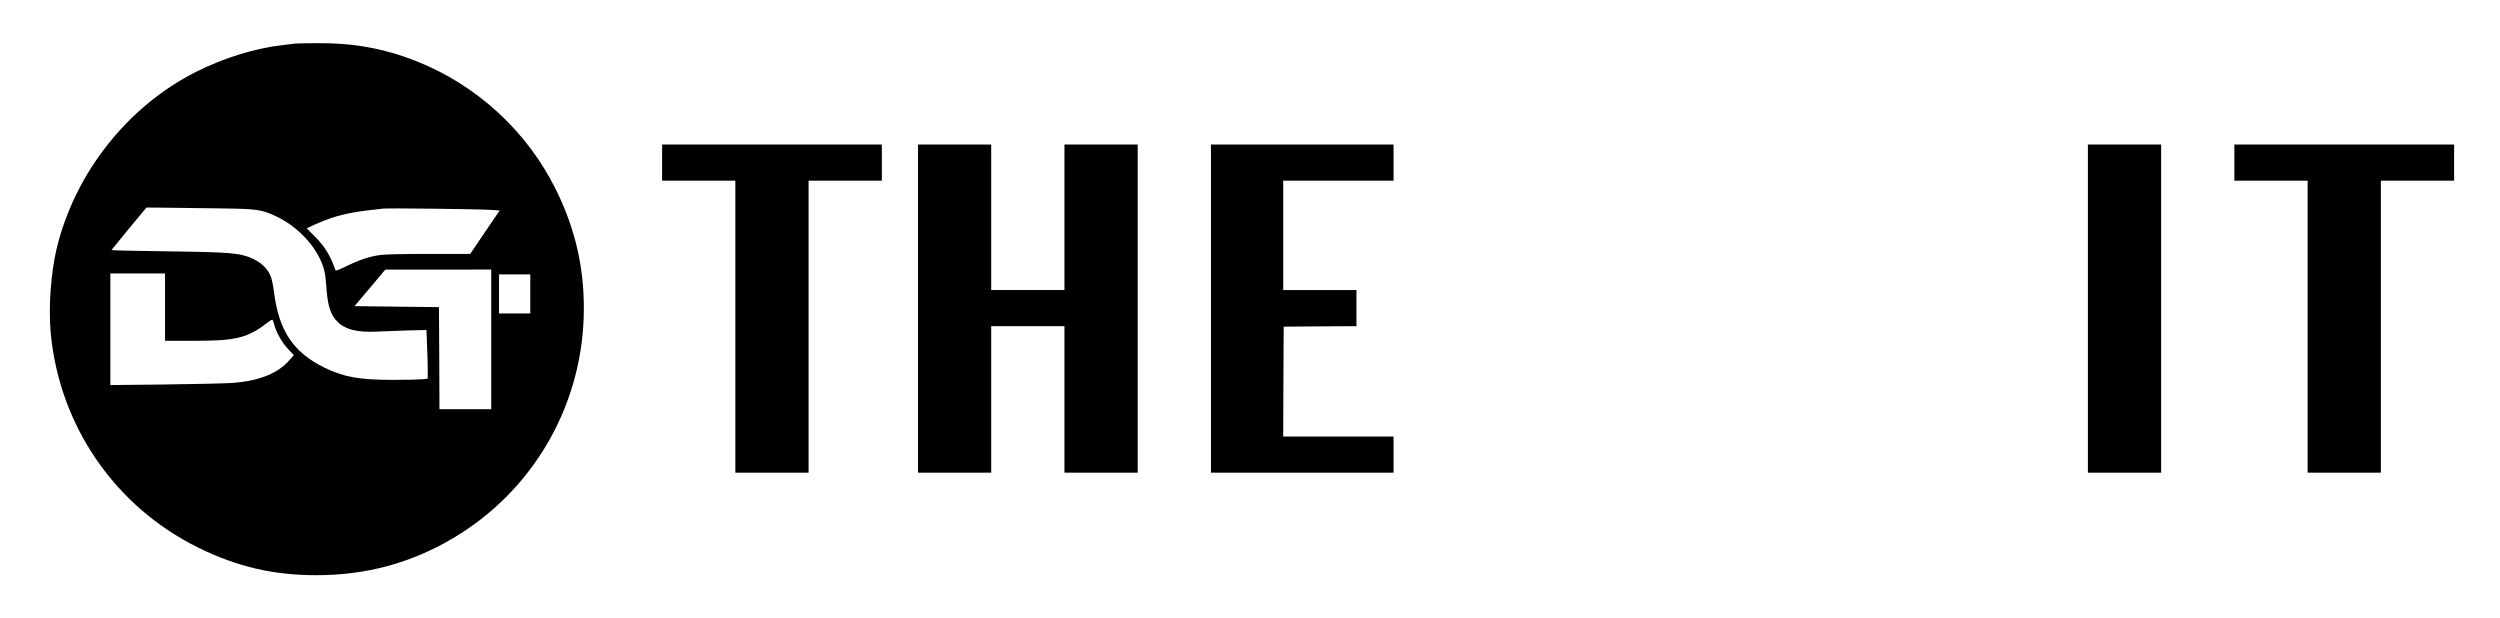 <svg version="1.0" xmlns="http://www.w3.org/2000/svg"
 width="2560pt" height="633pt" viewBox="0 0 2560 633"
 preserveAspectRatio="xMidYMid meet">

<g transform="translate(0,633) scale(0.1,-0.1)"
fill="#000000" stroke="none">
<path d="M3025 5884 c-16 -2 -73 -9 -125 -15 -289 -33 -600 -129 -891 -274
-704 -354 -1245 -1040 -1430 -1815 -58 -247 -84 -601 -60 -855 87 -953 659
-1785 1516 -2205 395 -194 765 -280 1205 -280 509 0 968 124 1398 378 806 477
1308 1326 1339 2262 15 466 -76 887 -284 1308 -297 600 -813 1074 -1438 1319
-322 127 -641 184 -1005 181 -107 0 -208 -3 -225 -4z m-765 -1688 c373 -5 415
-11 563 -79 220 -102 411 -303 483 -508 20 -56 28 -107 35 -209 14 -202 42
-292 116 -366 76 -77 202 -109 388 -100 60 3 203 8 316 12 l206 5 6 -158 c4
-87 7 -199 7 -249 l0 -91 -61 -7 c-34 -3 -166 -6 -293 -6 -346 0 -504 29 -701
124 -323 158 -470 379 -520 780 -10 78 -23 137 -39 171 -43 94 -140 165 -272
200 -104 27 -261 35 -812 42 -298 3 -541 9 -540 13 2 4 83 103 180 221 l178
214 212 -2 c117 -1 364 -4 548 -7z m2761 -15 l96 -6 -151 -222 -151 -223 -422
0 c-248 0 -454 -4 -499 -11 -110 -15 -221 -52 -347 -115 -73 -36 -109 -50
-112 -41 -51 148 -108 242 -211 345 l-83 84 83 39 c46 21 123 52 172 68 140
45 267 68 529 95 56 6 979 -5 1096 -13z m9 -1326 l0 -715 -265 0 -265 0 -2
523 -3 522 -432 5 -433 5 158 187 157 187 543 0 542 1 0 -715z m-3340 330 l0
-345 268 0 c367 0 487 16 627 85 39 20 99 58 133 86 34 27 66 48 71 45 5 -3
14 -26 20 -52 20 -78 78 -180 140 -247 l60 -63 -41 -47 c-117 -138 -308 -216
-581 -238 -67 -5 -377 -12 -689 -16 l-568 -6 0 572 0 571 280 0 280 0 0 -345z
m3740 135 l0 -200 -160 0 -160 0 0 200 0 200 160 0 160 0 0 -200z"/>
<path d="M6780 4665 l0 -185 375 0 375 0 0 -1495 0 -1495 375 0 375 0 0 1495
0 1495 375 0 375 0 0 185 0 185 -1125 0 -1125 0 0 -185z"/>
<path d="M9400 3170 l0 -1680 375 0 375 0 0 750 0 750 375 0 375 0 0 -750 0
-750 375 0 375 0 0 1680 0 1680 -375 0 -375 0 0 -745 0 -745 -375 0 -375 0 0
745 0 745 -375 0 -375 0 0 -1680z"/>
<path d="M12400 3170 l0 -1680 935 0 935 0 0 185 0 185 -565 0 -565 0 2 563 3
562 373 3 372 2 0 185 0 185 -375 0 -375 0 0 560 0 560 565 0 565 0 0 185 0
185 -935 0 -935 0 0 -1680z"/>
<path d="M21380 3170 l0 -1680 375 0 375 0 0 1680 0 1680 -375 0 -375 0 0
-1680z"/>
<path d="M22880 4665 l0 -185 375 0 375 0 0 -1495 0 -1495 375 0 375 0 0 1495
0 1495 375 0 375 0 0 185 0 185 -1125 0 -1125 0 0 -185z"/>
</g>
</svg>
